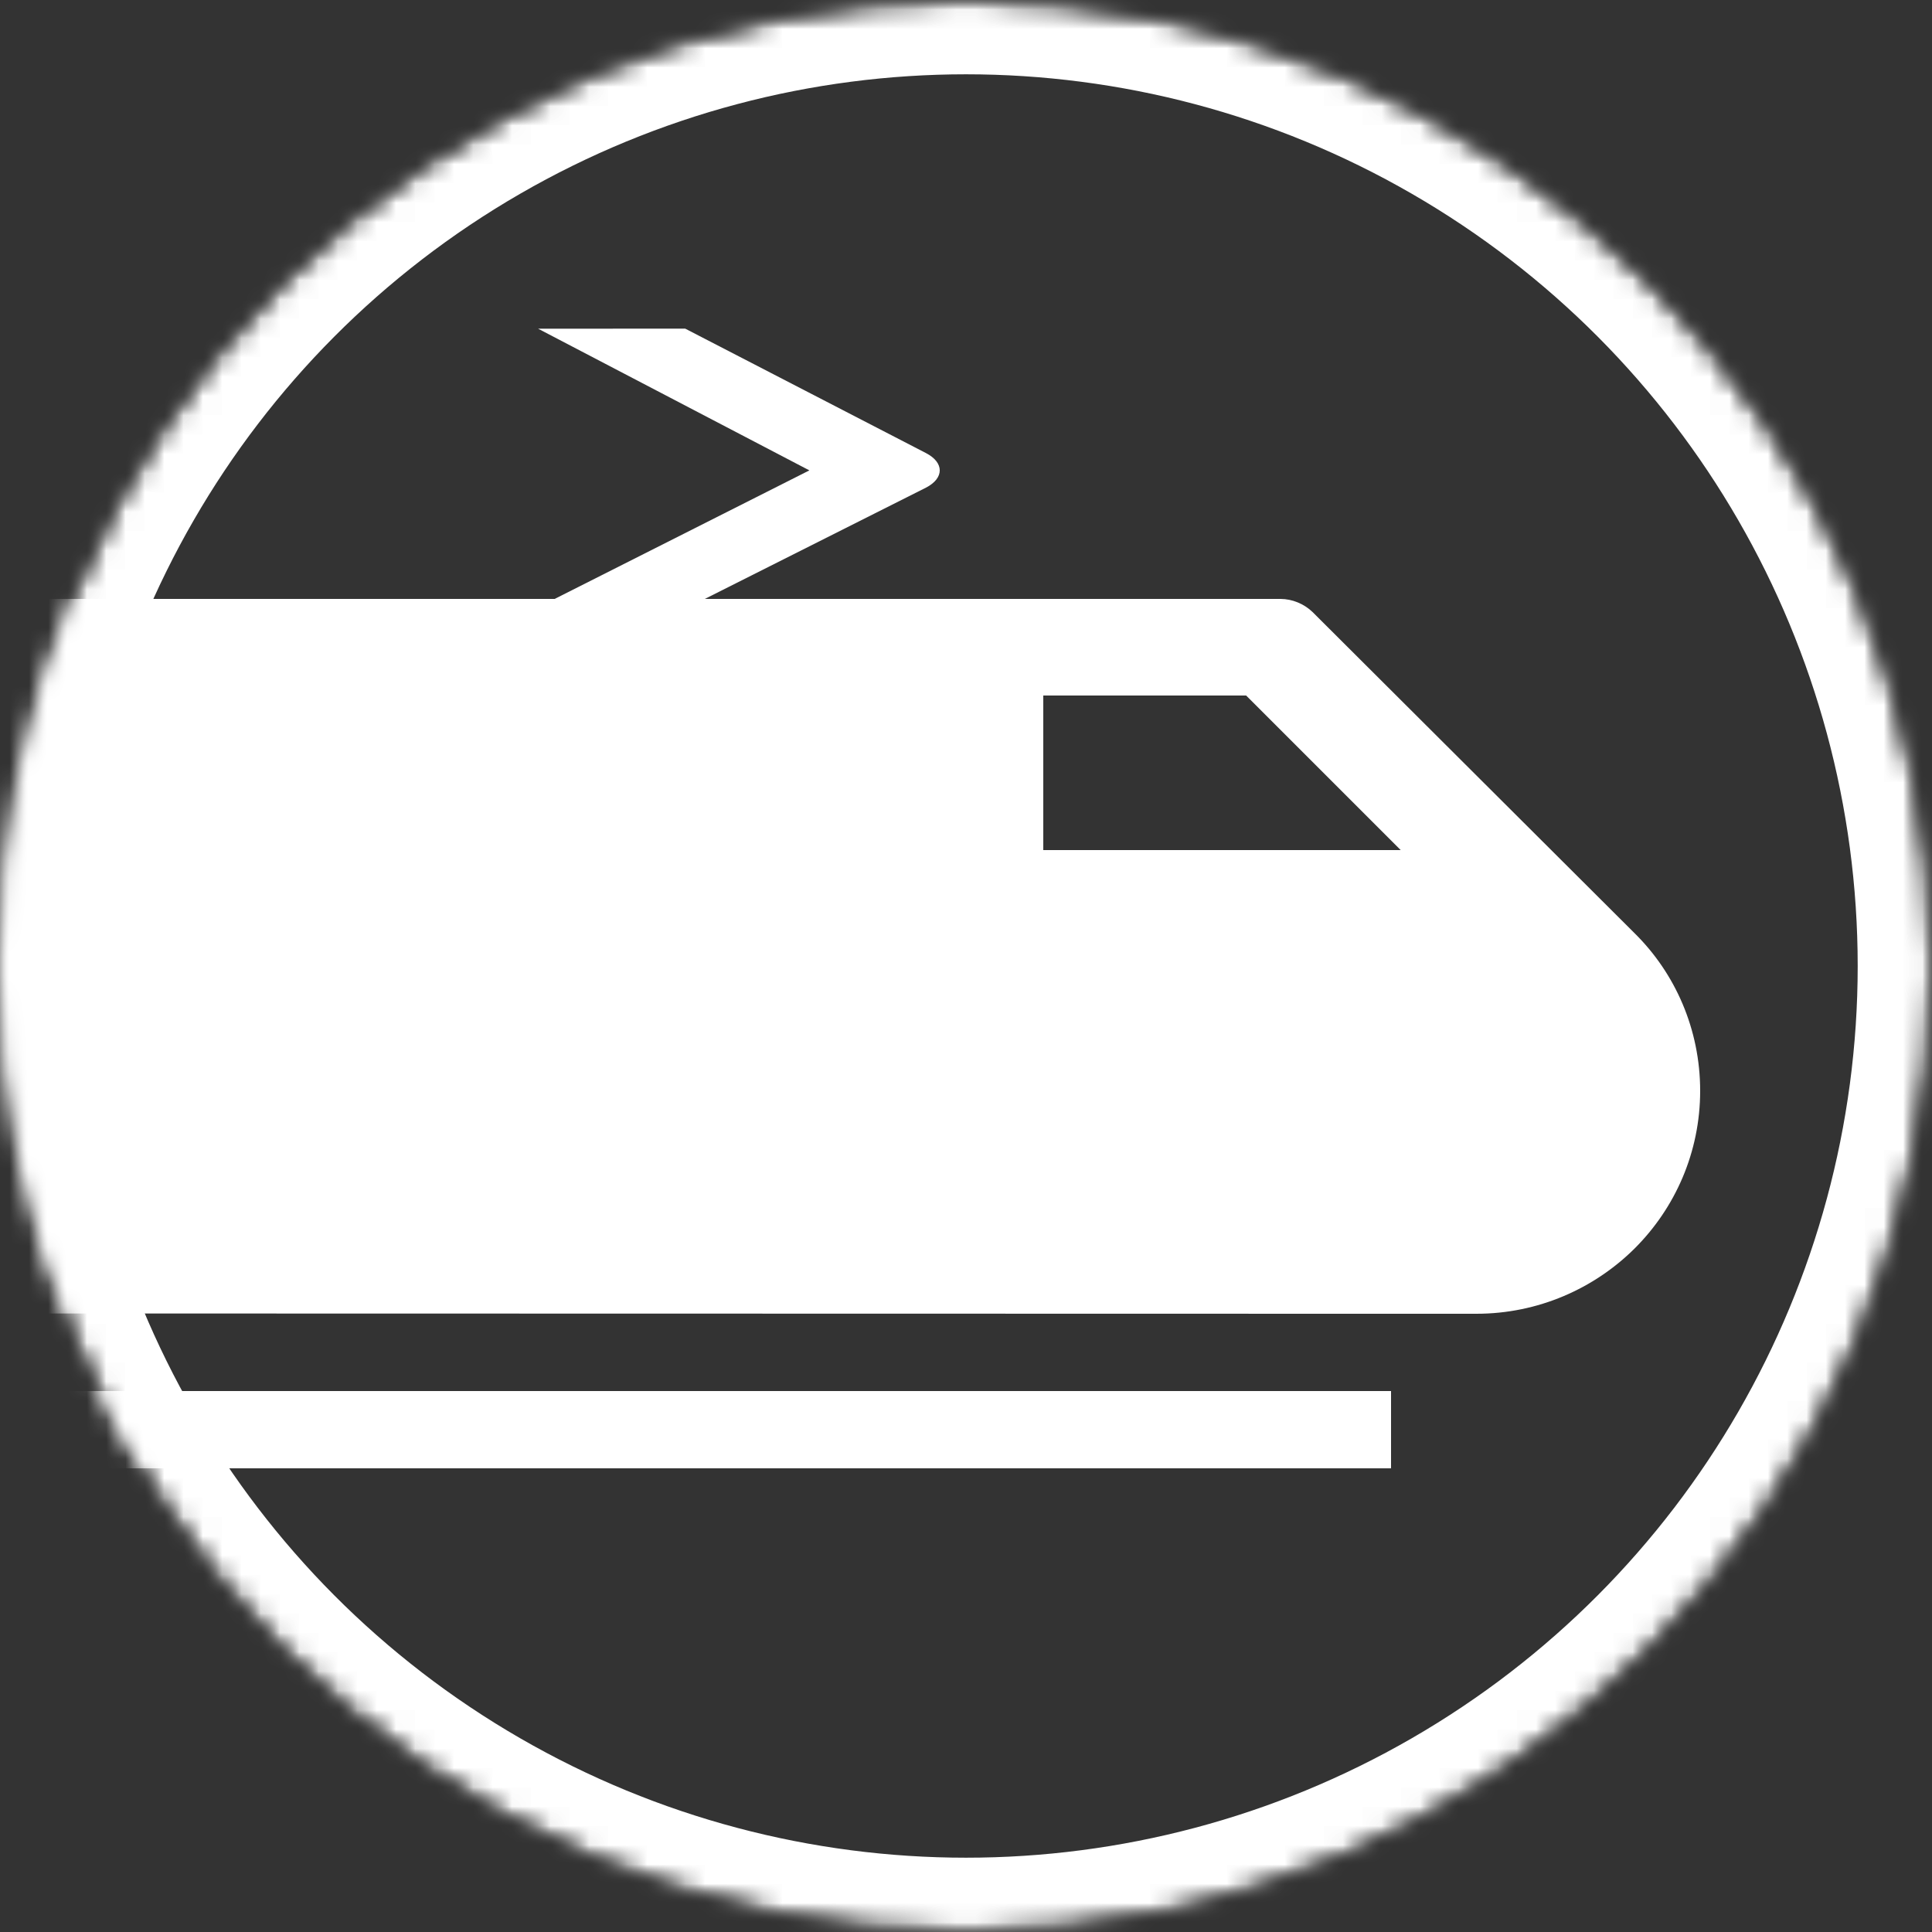 <?xml version="1.0" encoding="UTF-8" standalone="no"?>
<svg width="100px" height="100px" viewBox="0 0 100 100" version="1.1" xmlns="http://www.w3.org/2000/svg" xmlns:xlink="http://www.w3.org/1999/xlink">
    <rect x="0" y="0" width="100" height="100" fill="#333333" stroke="none"/>
    <!-- Generator: Sketch 3.8.3 (29802) - http://www.bohemiancoding.com/sketch -->
    <title>Icon/Monitor/Train</title>
    <desc>Created with Sketch.</desc>
    <defs>
        <circle id="path-1" cx="50" cy="50" r="50"></circle>
        <circle id="path-3" cx="50" cy="50" r="50"></circle>
        <circle id="path-5" cx="50" cy="50" r="50"></circle>
        <mask id="mask-6" maskContentUnits="userSpaceOnUse" maskUnits="objectBoundingBox" x="0" y="0" width="100" height="100" fill="white">
            <use xlink:href="#path-5"></use>
        </mask>
    </defs>
    <g id="Symbols" stroke="none" stroke-width="1" fill="none" fill-rule="evenodd">
        <g id="Icon/Monitor/Train">
            <mask id="mask-2" fill="white">
                <use xlink:href="#path-1"></use>
            </mask>
            <g id="Mask"></g>
            <g id="Group-3" style="mix-blend-mode: lighten;">
                <mask id="mask-4" fill="white">
                    <use xlink:href="#path-3"></use>
                </mask>
                <g id="Fill-1"></g>
                <path d="M36.482,31 L66.275,31 C66.888,31 67.499,31.256 67.936,31.677 L84.601,48.298 C86.707,50.372 88,53.276 88,56.462 C88,59.639 86.707,62.532 84.601,64.628 C82.514,66.697 79.615,68 76.419,68 L70.909,68 L-19,67.981 L-19,31 L28.71,31 L41.893,24.347 L27.854,17.014 L35.466,17.01 L47.928,23.451 C48.879,23.944 48.879,24.749 47.928,25.241 L36.482,31 Z M54,44 L54,36 L64.5,36 L72.5,44 L54,44 Z M-3,72 L72,72 L72,76 L-3,76 L-3,72 Z" id="Combined-Shape" fill="#FFFFFF" mask="url(#mask-4)"></path>
                <g id="Oval-24" mask="url(#mask-4)" stroke-width="7.692" stroke="#FFFFFF">
                    <use mask="url(#mask-6)" xlink:href="#path-5"></use>
                </g>
            </g>
        </g>
    </g>
</svg>